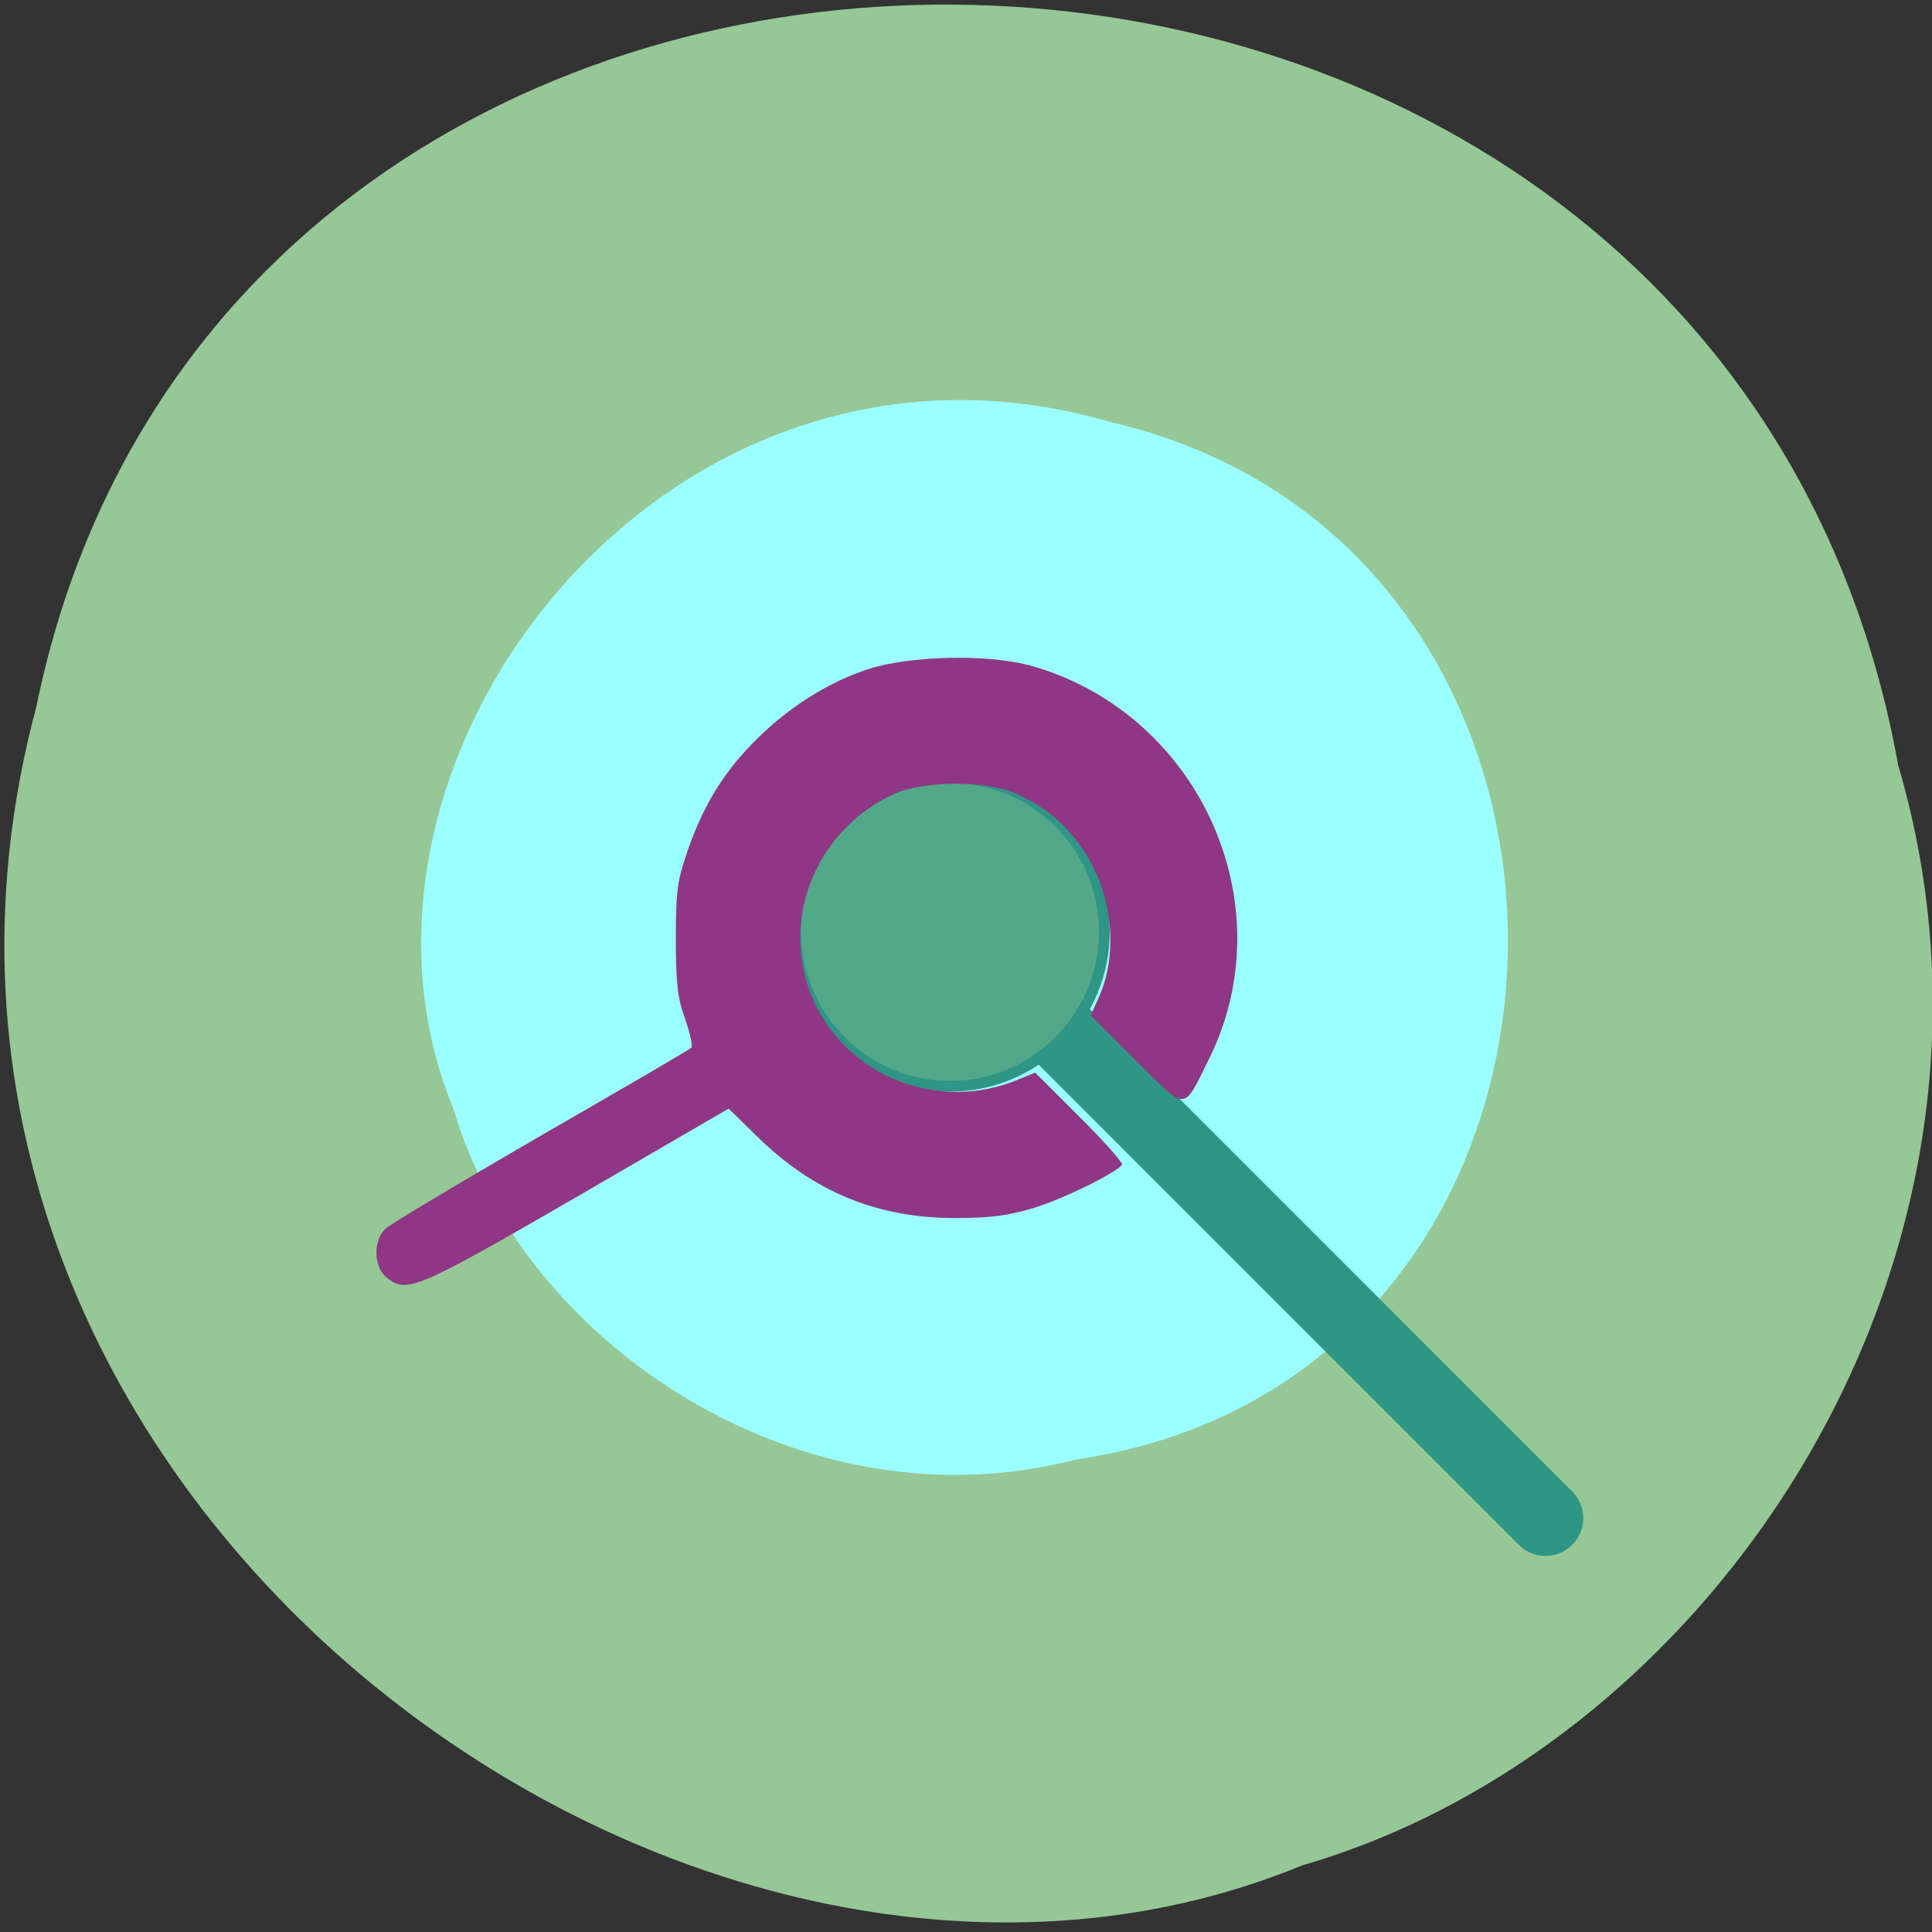 <svg xmlns="http://www.w3.org/2000/svg" viewBox="0 0 22 22"><rect x="0" y="0" width="22" height="22" fill="#333333" stroke="none"/><path d="m 21.613 8.703 c -2.031 -11.25 -18.961 -11.59 -21.2 -0.652 c -2.371 8.855 7.371 16.09 14.414 13.191 c 4.734 -1.371 8.426 -6.98 6.785 -12.539" fill="#96c796"/><path d="m 12.27 16.617 c 6.375 -0.949 6.566 -10.387 0.367 -11.813 c -5.02 -1.465 -9.117 3.848 -7.473 7.824 c 0.777 2.664 3.957 4.813 7.105 3.988" fill="#9cffff"/><g fill="#53a889" stroke="#2f9585"><path d="m 127.99 924.37 l -79.45 -79.45" transform="matrix(-0.086 0 0 -0.086 21.773 89.95)" stroke-linecap="round" stroke-width="10"/><path d="m 127.4 904.54 c 11.273 0 20.409 9.182 20.409 20.455 c 0 11.273 -9.136 20.409 -20.409 20.409 c -11.318 0 -20.455 -9.136 -20.455 -20.409 c 0 -11.273 9.136 -20.455 20.455 -20.455" transform="matrix(-0.086 0 0 -0.086 21.773 90.16)" stroke-width="1.423"/></g><path d="m 11.703 7.57 c 1.934 0.523 2.941 2.703 2.07 4.477 c -0.309 0.621 -0.246 0.617 -0.836 0.031 l -0.516 -0.516 l 0.094 -0.211 c 0.223 -0.504 0.152 -1.18 -0.176 -1.668 c -0.199 -0.293 -0.426 -0.488 -0.758 -0.641 c -0.332 -0.156 -1.07 -0.156 -1.402 0 c -0.91 0.418 -1.316 1.477 -0.91 2.363 c 0.398 0.867 1.434 1.262 2.328 0.887 l 0.191 -0.078 l 0.504 0.504 c 0.281 0.277 0.496 0.523 0.484 0.543 c -0.055 0.09 -0.664 0.391 -1.01 0.496 c -0.289 0.086 -0.488 0.113 -0.891 0.113 c -0.883 0 -1.605 -0.297 -2.238 -0.914 l -0.34 -0.332 l -1.738 1.01 c -1.824 1.055 -1.93 1.098 -2.156 0.914 c -0.148 -0.121 -0.156 -0.41 -0.02 -0.551 c 0.055 -0.055 0.855 -0.531 1.777 -1.066 c 0.922 -0.531 1.695 -0.98 1.711 -1 c 0.02 -0.016 -0.012 -0.164 -0.07 -0.328 c -0.086 -0.242 -0.105 -0.41 -0.105 -0.914 c 0 -0.547 0.016 -0.66 0.137 -1.012 c 0.184 -0.523 0.418 -0.902 0.797 -1.273 c 0.363 -0.359 0.813 -0.641 1.258 -0.785 c 0.469 -0.152 1.34 -0.172 1.813 -0.047" fill="#8f3784"/></svg>